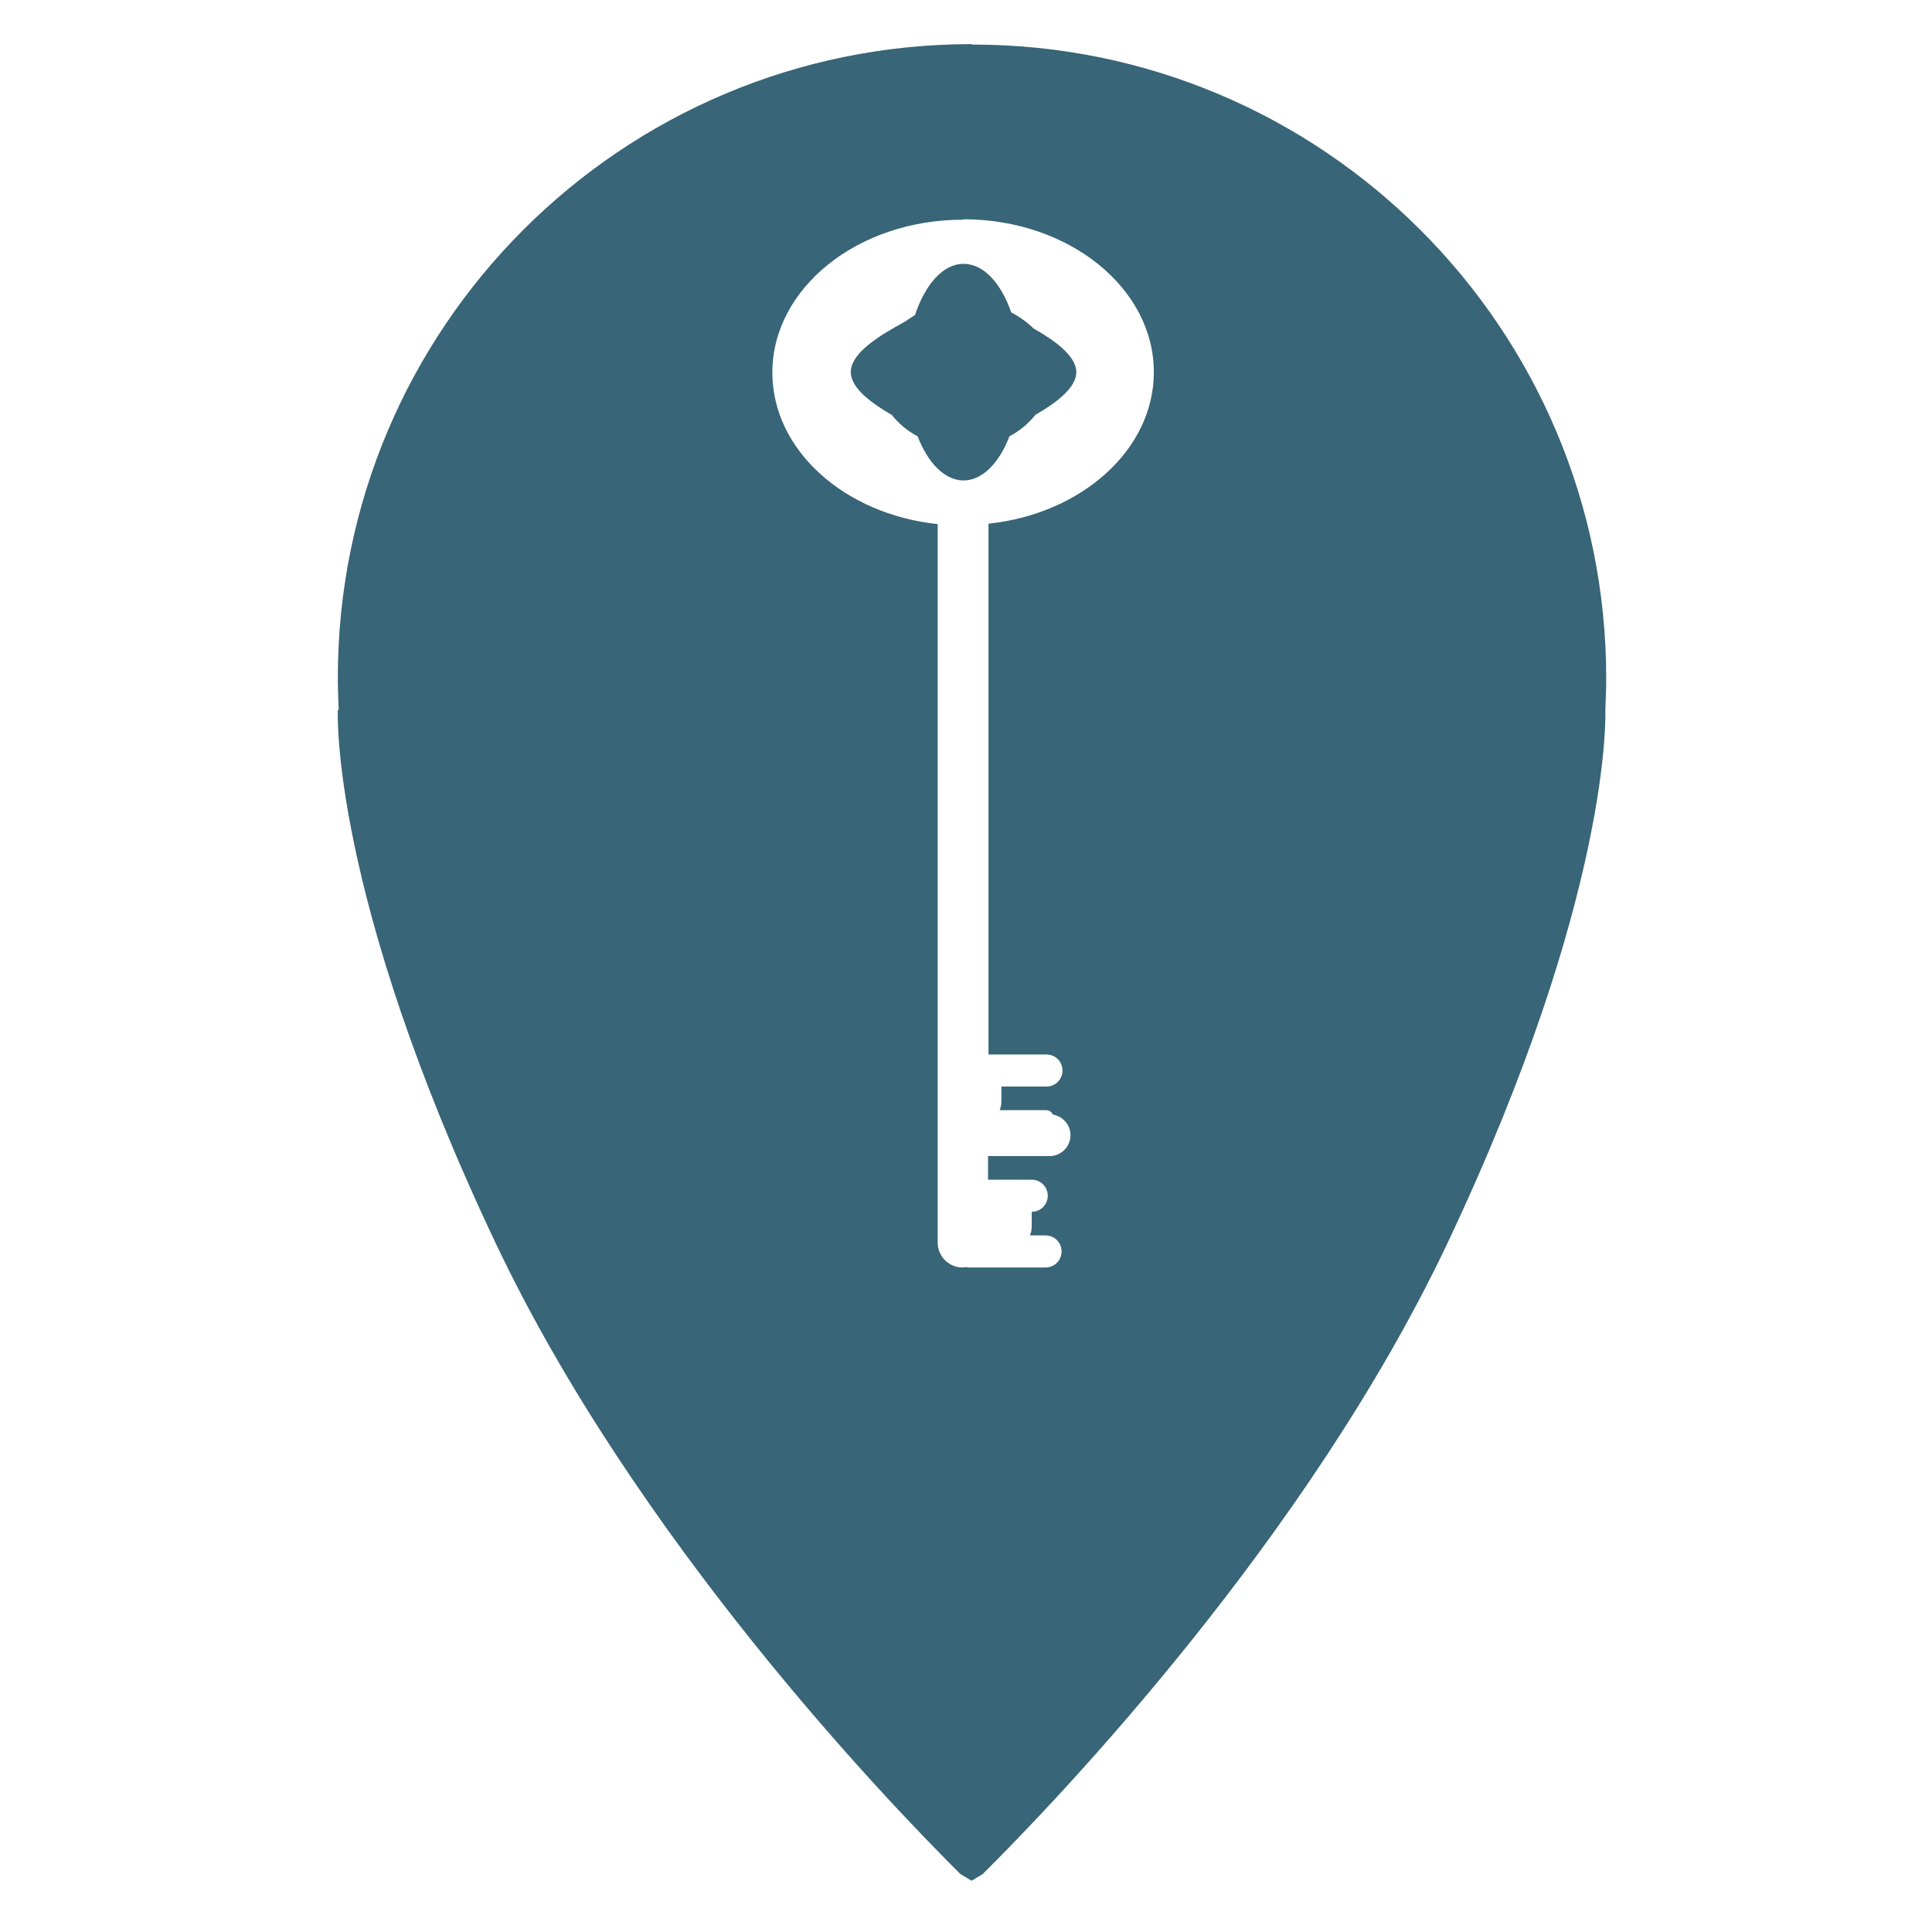 <?xml version="1.0" ?><!DOCTYPE svg  PUBLIC '-//W3C//DTD SVG 1.1//EN'  'http://www.w3.org/Graphics/SVG/1.1/DTD/svg11.dtd'><svg height="43.349mm" style="shape-rendering:geometricPrecision; text-rendering:geometricPrecision; image-rendering:optimizeQuality; fill-rule:evenodd; clip-rule:evenodd" version="1.1" viewBox="0 0 4335 4335" width="43.349mm" xml:space="preserve" xmlns="http://www.w3.org/2000/svg" xmlns:xlink="http://www.w3.org/1999/xlink"><defs><style type="text/css">
   <![CDATA[
    .fil0 {fill:rgba(35, 85, 105, 0.9);}
   ]]>
  </style></defs><g id="Layer_x0020_1"><path class="fil0" d="M2182 100c786,0 1422,637 1422,1422 0,24 -1,48 -2,71l0 0c0,0 18,409 -354,1196 -314,663 -874,1248 -1043,1416 0,0 -25,15 -25,15 0,0 -25,-15 -25,-15 -169,-168 -729,-753 -1043,-1416 -373,-787 -354,-1196 -354,-1196l2 -1c-1,-23 -2,-47 -2,-71 0,-786 637,-1422 1422,-1422l2 1zm-20 392c236,0 427,154 427,343 0,174 -162,318 -371,340l0 1191 29 0 101 0c20,0 36,16 36,36l0 0c0,20 -16,36 -36,36l-101 0 0 31c0,8 -1,15 -4,22l28 0 76 0 0 0c8,0 12,4 16,10 22,4 39,23 39,46l0 0c0,26 -21,47 -47,47l-8 0 -23 0 -107 0 0 53 98 0c20,0 36,16 36,36l0 0c0,20 -16,36 -36,36l0 31c0,8 -1,15 -4,22l35 0c20,0 36,16 36,36l0 0c0,20 -16,36 -36,36l-170 0c-2,0 -5,0 -7,-1 -3,0 -6,1 -9,1l0 0c-31,0 -56,-25 -56,-56l0 -1612c-209,-22 -371,-166 -371,-340 0,-189 191,-343 427,-343zm107 209c-23,-66 -62,-109 -107,-109 -46,0 -86,46 -109,115 -8,5 -16,10 -23,15 -51,28 -121,68 -121,113 0,36 47,70 92,96 15,19 35,36 58,48 23,60 61,99 103,99 42,0 80,-39 103,-99 23,-12 43,-29 58,-48 45,-26 92,-60 92,-96 0,-37 -50,-72 -96,-98 -14,-14 -31,-26 -50,-36zm-297 137l0 0 0 -3c0,-1 0,-3 0,-4l0 4 0 3zm0 -7c0,-1 0,-2 0,-4 0,1 0,2 0,4z"/></g></svg>